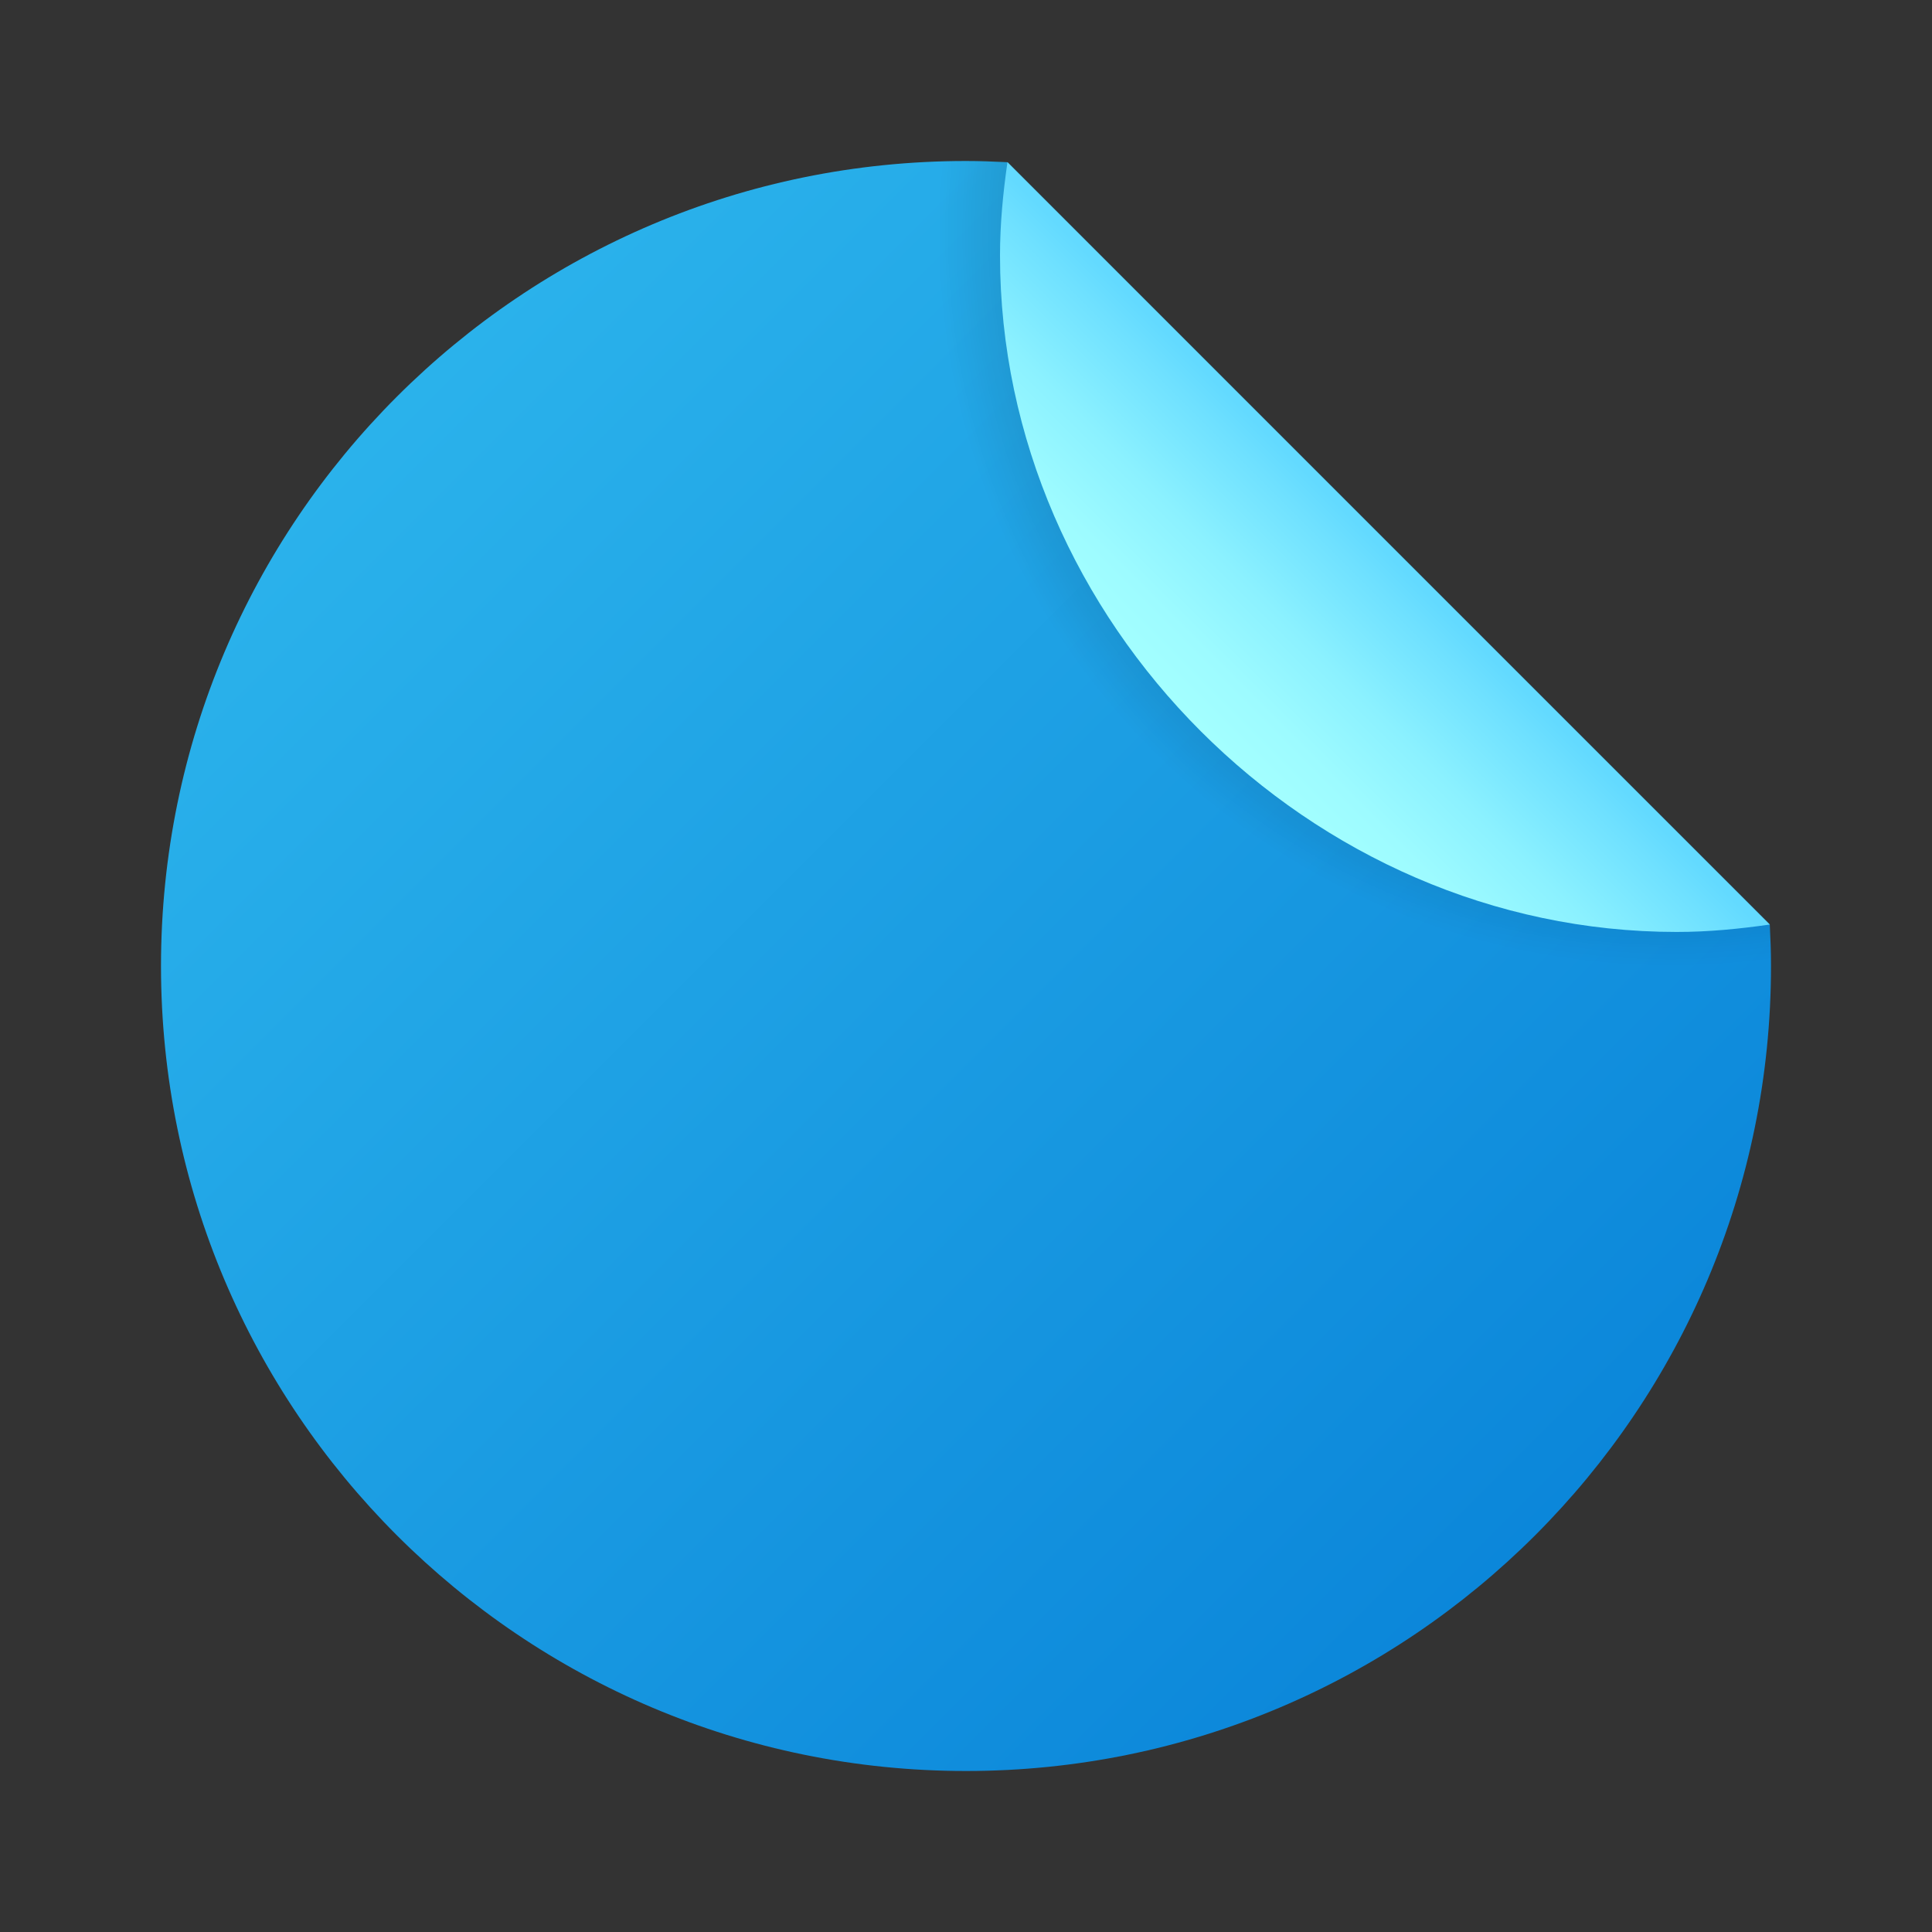 <svg xmlns="http://www.w3.org/2000/svg" viewBox="0 0 48 48"><rect x="0" y="0" width="48" height="48" fill="#333333" stroke="none"/><linearGradient id="2vCTaUCmtBm8nJcbwfAFRa" x1=".37" x2="37.383" y1="4.013" y2="41.026" gradientUnits="userSpaceOnUse"><stop offset="0" stop-color="#33bef0"/><stop offset="1" stop-color="#0a85d9"/></linearGradient><path fill="url(#2vCTaUCmtBm8nJcbwfAFRa)" d="M25.03,4.03C24.689,4.013,24.346,4,24,4C12.954,4,4,12.954,4,24c0,11.046,8.954,20,20,20	s20-8.954,20-20c0-0.346-0.013-0.689-0.03-1.03L25.03,4.03z"/><radialGradient id="2vCTaUCmtBm8nJcbwfAFRb" cx="41.508" cy="5.811" r="18.593" gradientUnits="userSpaceOnUse"><stop offset="0"/><stop offset=".979" stop-opacity="0"/></radialGradient><path fill="url(#2vCTaUCmtBm8nJcbwfAFRb)" d="M25.03,4.03C24.689,4.013,24.346,4,24,4c-0.334,0-0.659,0.034-0.989,0.05	c-0.111,0.846-0.166,1.587-0.166,2.295c0,10.196,8.614,18.81,18.81,18.81c0.708,0,1.449-0.056,2.295-0.166	C43.966,24.659,44,24.334,44,24c0-0.346-0.013-0.689-0.03-1.03L25.03,4.03z"/><linearGradient id="2vCTaUCmtBm8nJcbwfAFRc" x1="29.883" x2="34.354" y1="18.117" y2="13.646" gradientUnits="userSpaceOnUse"><stop offset="0" stop-color="#a3ffff"/><stop offset=".223" stop-color="#9dfbff"/><stop offset=".53" stop-color="#8bf1ff"/><stop offset=".885" stop-color="#6ee0ff"/><stop offset="1" stop-color="#63daff"/></linearGradient><path fill="url(#2vCTaUCmtBm8nJcbwfAFRc)" d="M43.97,22.97L25.03,4.03c-0.109,0.758-0.185,1.527-0.185,2.315	c0,9.113,7.697,16.809,16.809,16.809C42.443,23.155,43.211,23.078,43.97,22.97z"/></svg>